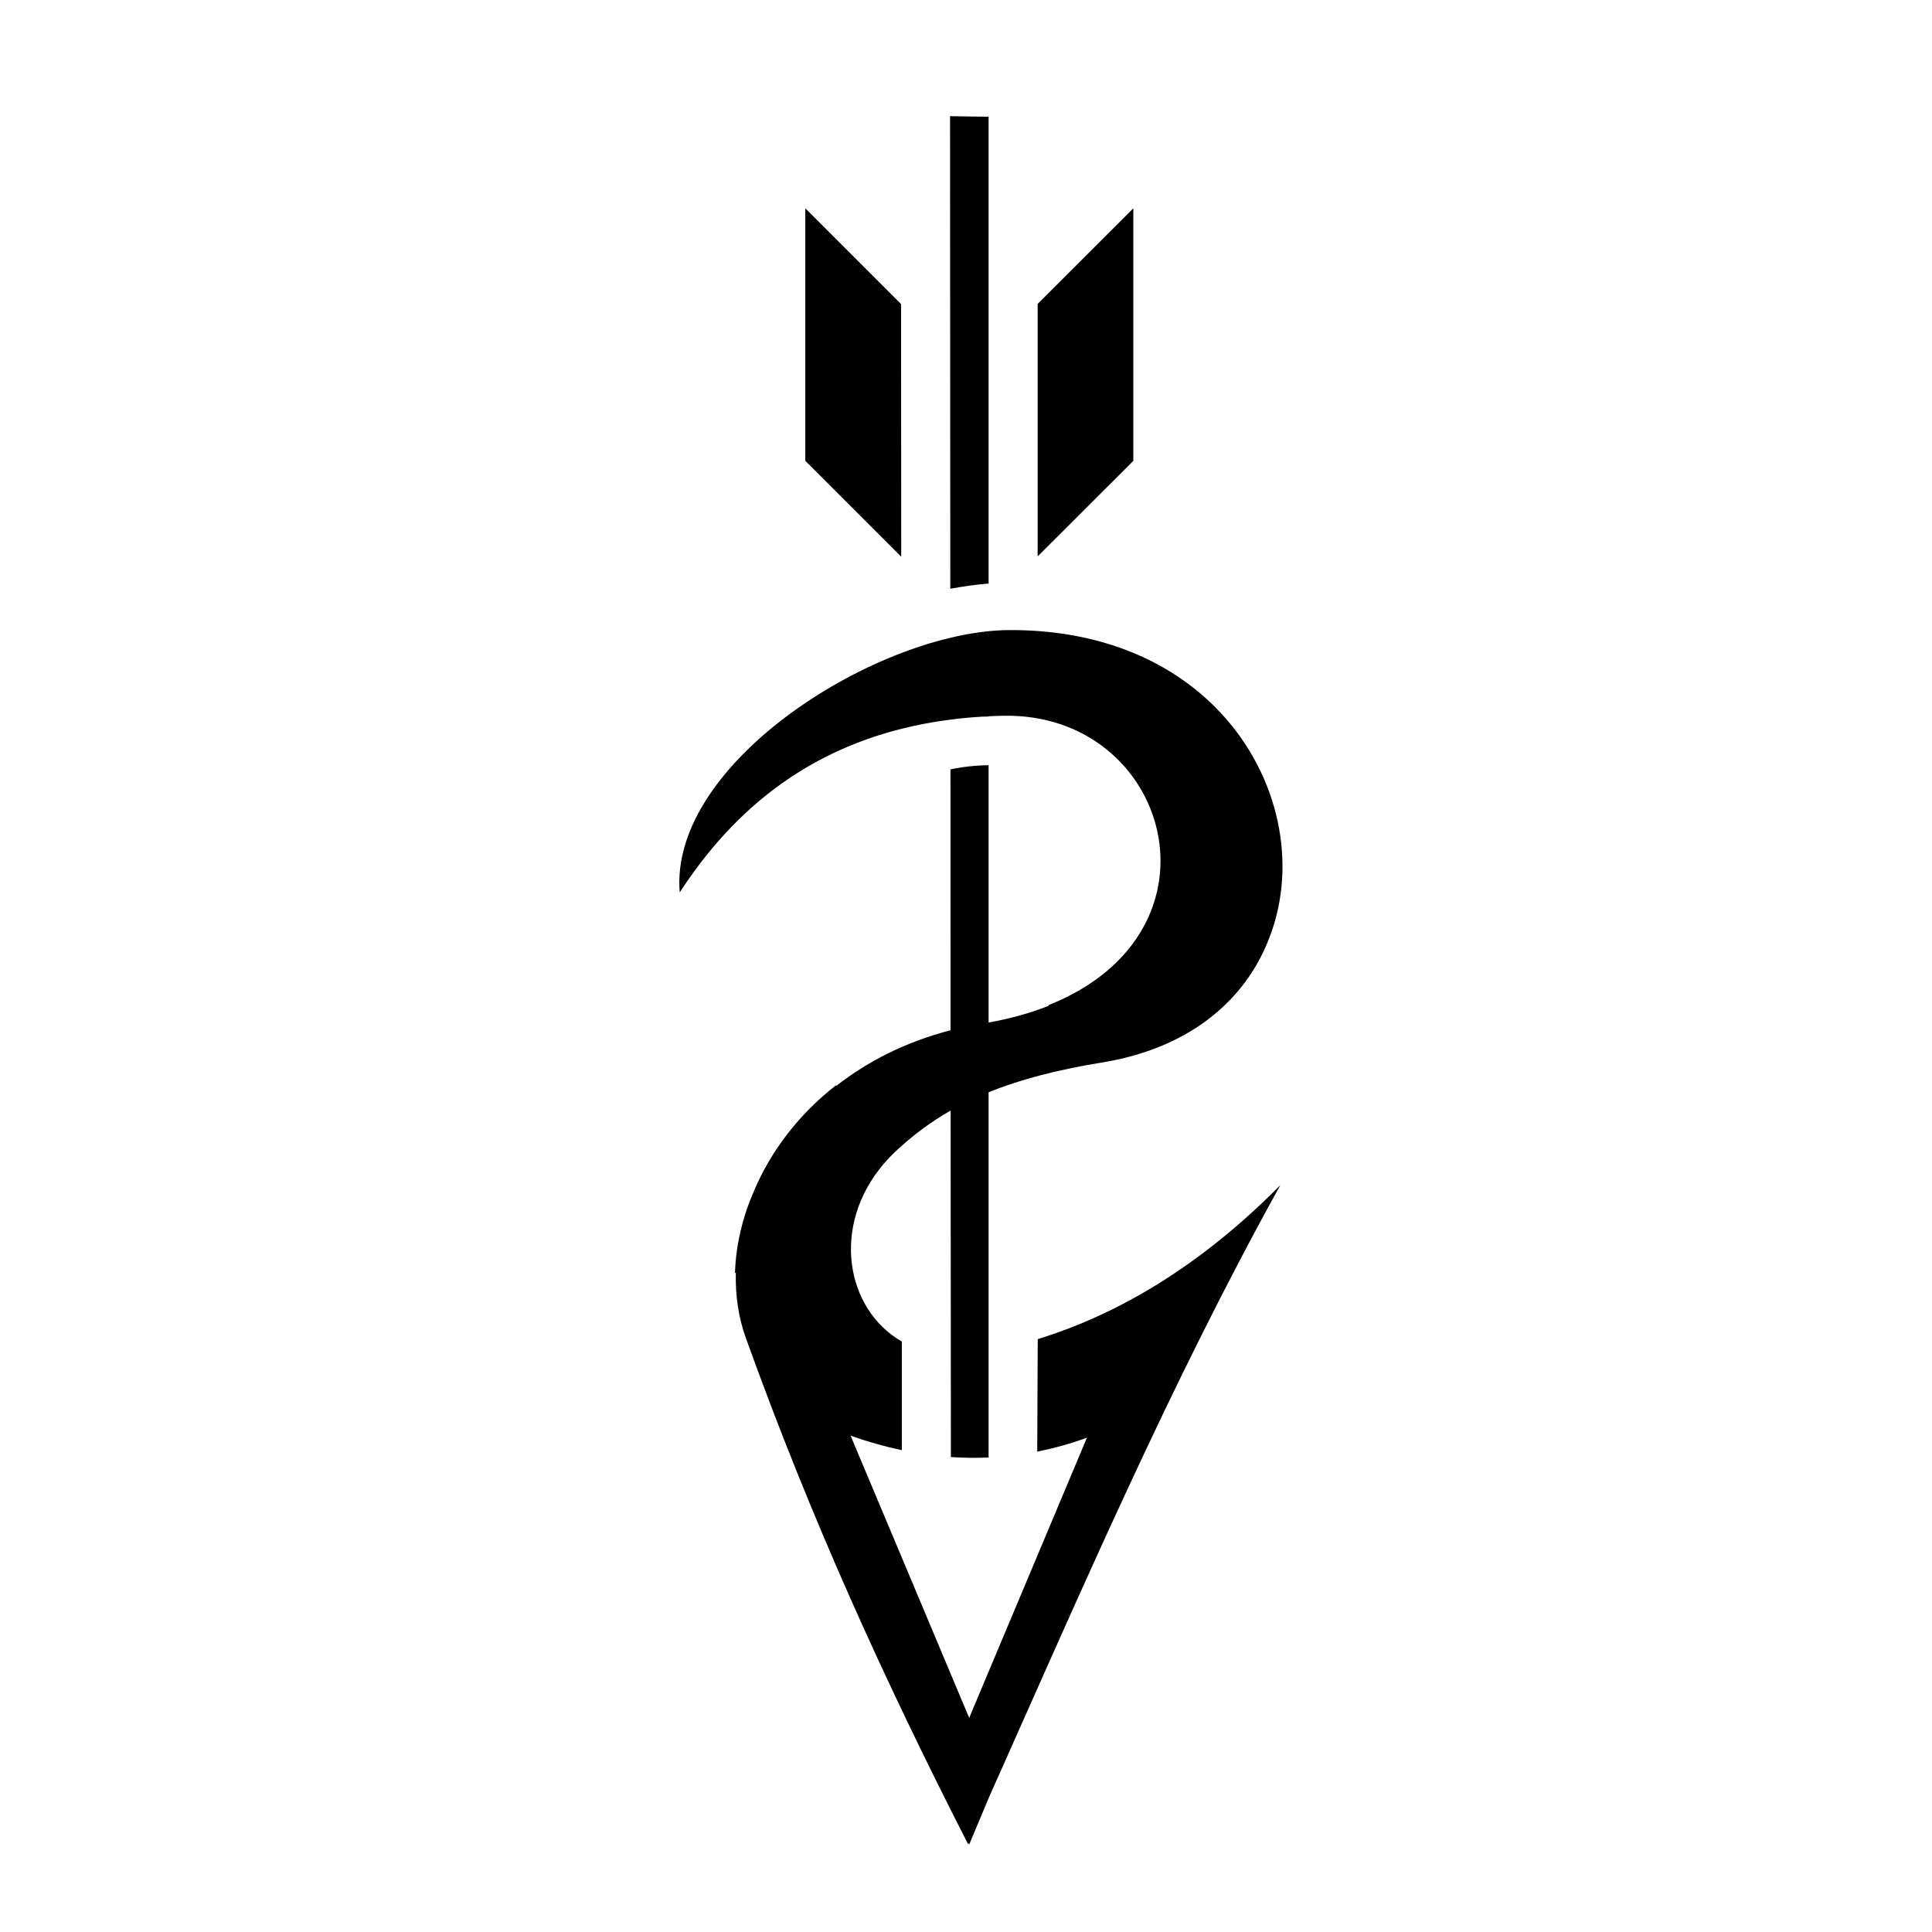 <svg width="23" height="23" viewBox="0 0 23 23" fill="none" xmlns="http://www.w3.org/2000/svg">
<g clip-path="url(#clip0_253_96)">
<path d="M13.492 2.48L12.353 3.618L12.353 6.624L13.492 5.486L13.492 2.48L13.492 2.48ZM11.769 1.39L11.31 1.383L11.313 7.009C11.464 6.981 11.617 6.96 11.769 6.946L11.769 1.39ZM9.587 2.48L9.587 5.486L10.729 6.628L10.727 3.62L9.587 2.48ZM14.447 8.399C13.898 7.859 13.081 7.496 12.015 7.501C10.469 7.509 7.962 9.07 8.092 10.624C8.713 9.67 9.675 8.777 11.314 8.567L11.314 8.568C11.346 8.563 11.378 8.559 11.41 8.555C11.5 8.545 11.59 8.538 11.681 8.532C11.71 8.531 11.74 8.53 11.769 8.53L11.769 8.527C11.83 8.524 11.89 8.522 11.951 8.521C13.919 8.486 14.681 11.091 12.48 11.967L12.486 11.973C12.275 12.057 12.037 12.125 11.769 12.173L11.769 9.11C11.617 9.111 11.464 9.128 11.315 9.159L11.316 12.265C10.785 12.402 10.329 12.635 9.956 12.927L9.951 12.921C9.497 13.276 9.17 13.717 8.975 14.181C8.835 14.502 8.759 14.834 8.75 15.154L8.76 15.152C8.753 15.423 8.792 15.686 8.879 15.928C9.651 18.074 10.517 19.98 11.525 21.955L11.531 21.942L11.538 21.959L11.775 21.394C12.889 18.897 13.931 16.476 15.242 14.109L15.242 14.109C14.28 15.082 13.299 15.651 12.354 15.942L12.348 17.281C12.549 17.241 12.747 17.186 12.94 17.115L11.538 20.451L10.126 17.091C10.331 17.164 10.534 17.221 10.736 17.264L10.736 15.971C10.065 15.584 9.893 14.593 10.519 13.857C10.521 13.855 10.524 13.852 10.526 13.849C10.543 13.829 10.561 13.81 10.579 13.79C10.584 13.786 10.588 13.781 10.592 13.776C10.614 13.753 10.637 13.731 10.66 13.709C10.857 13.523 11.072 13.361 11.317 13.221L11.32 17.064L11.32 17.346C11.469 17.356 11.619 17.358 11.769 17.351L11.769 16.09V13.003C12.14 12.853 12.578 12.737 13.112 12.65C14.127 12.487 14.769 11.947 15.066 11.274C15.073 11.257 15.081 11.24 15.088 11.223L15.088 11.222C15.443 10.378 15.266 9.339 14.609 8.572C14.558 8.513 14.504 8.455 14.447 8.399L14.447 8.399Z" fill="black"/>
</g>
<defs>
<clipPath id="clip0_253_96">
<rect width="16" height="16" fill="white" transform="translate(11.533) rotate(45)"/>
</clipPath>
</defs>
</svg>
